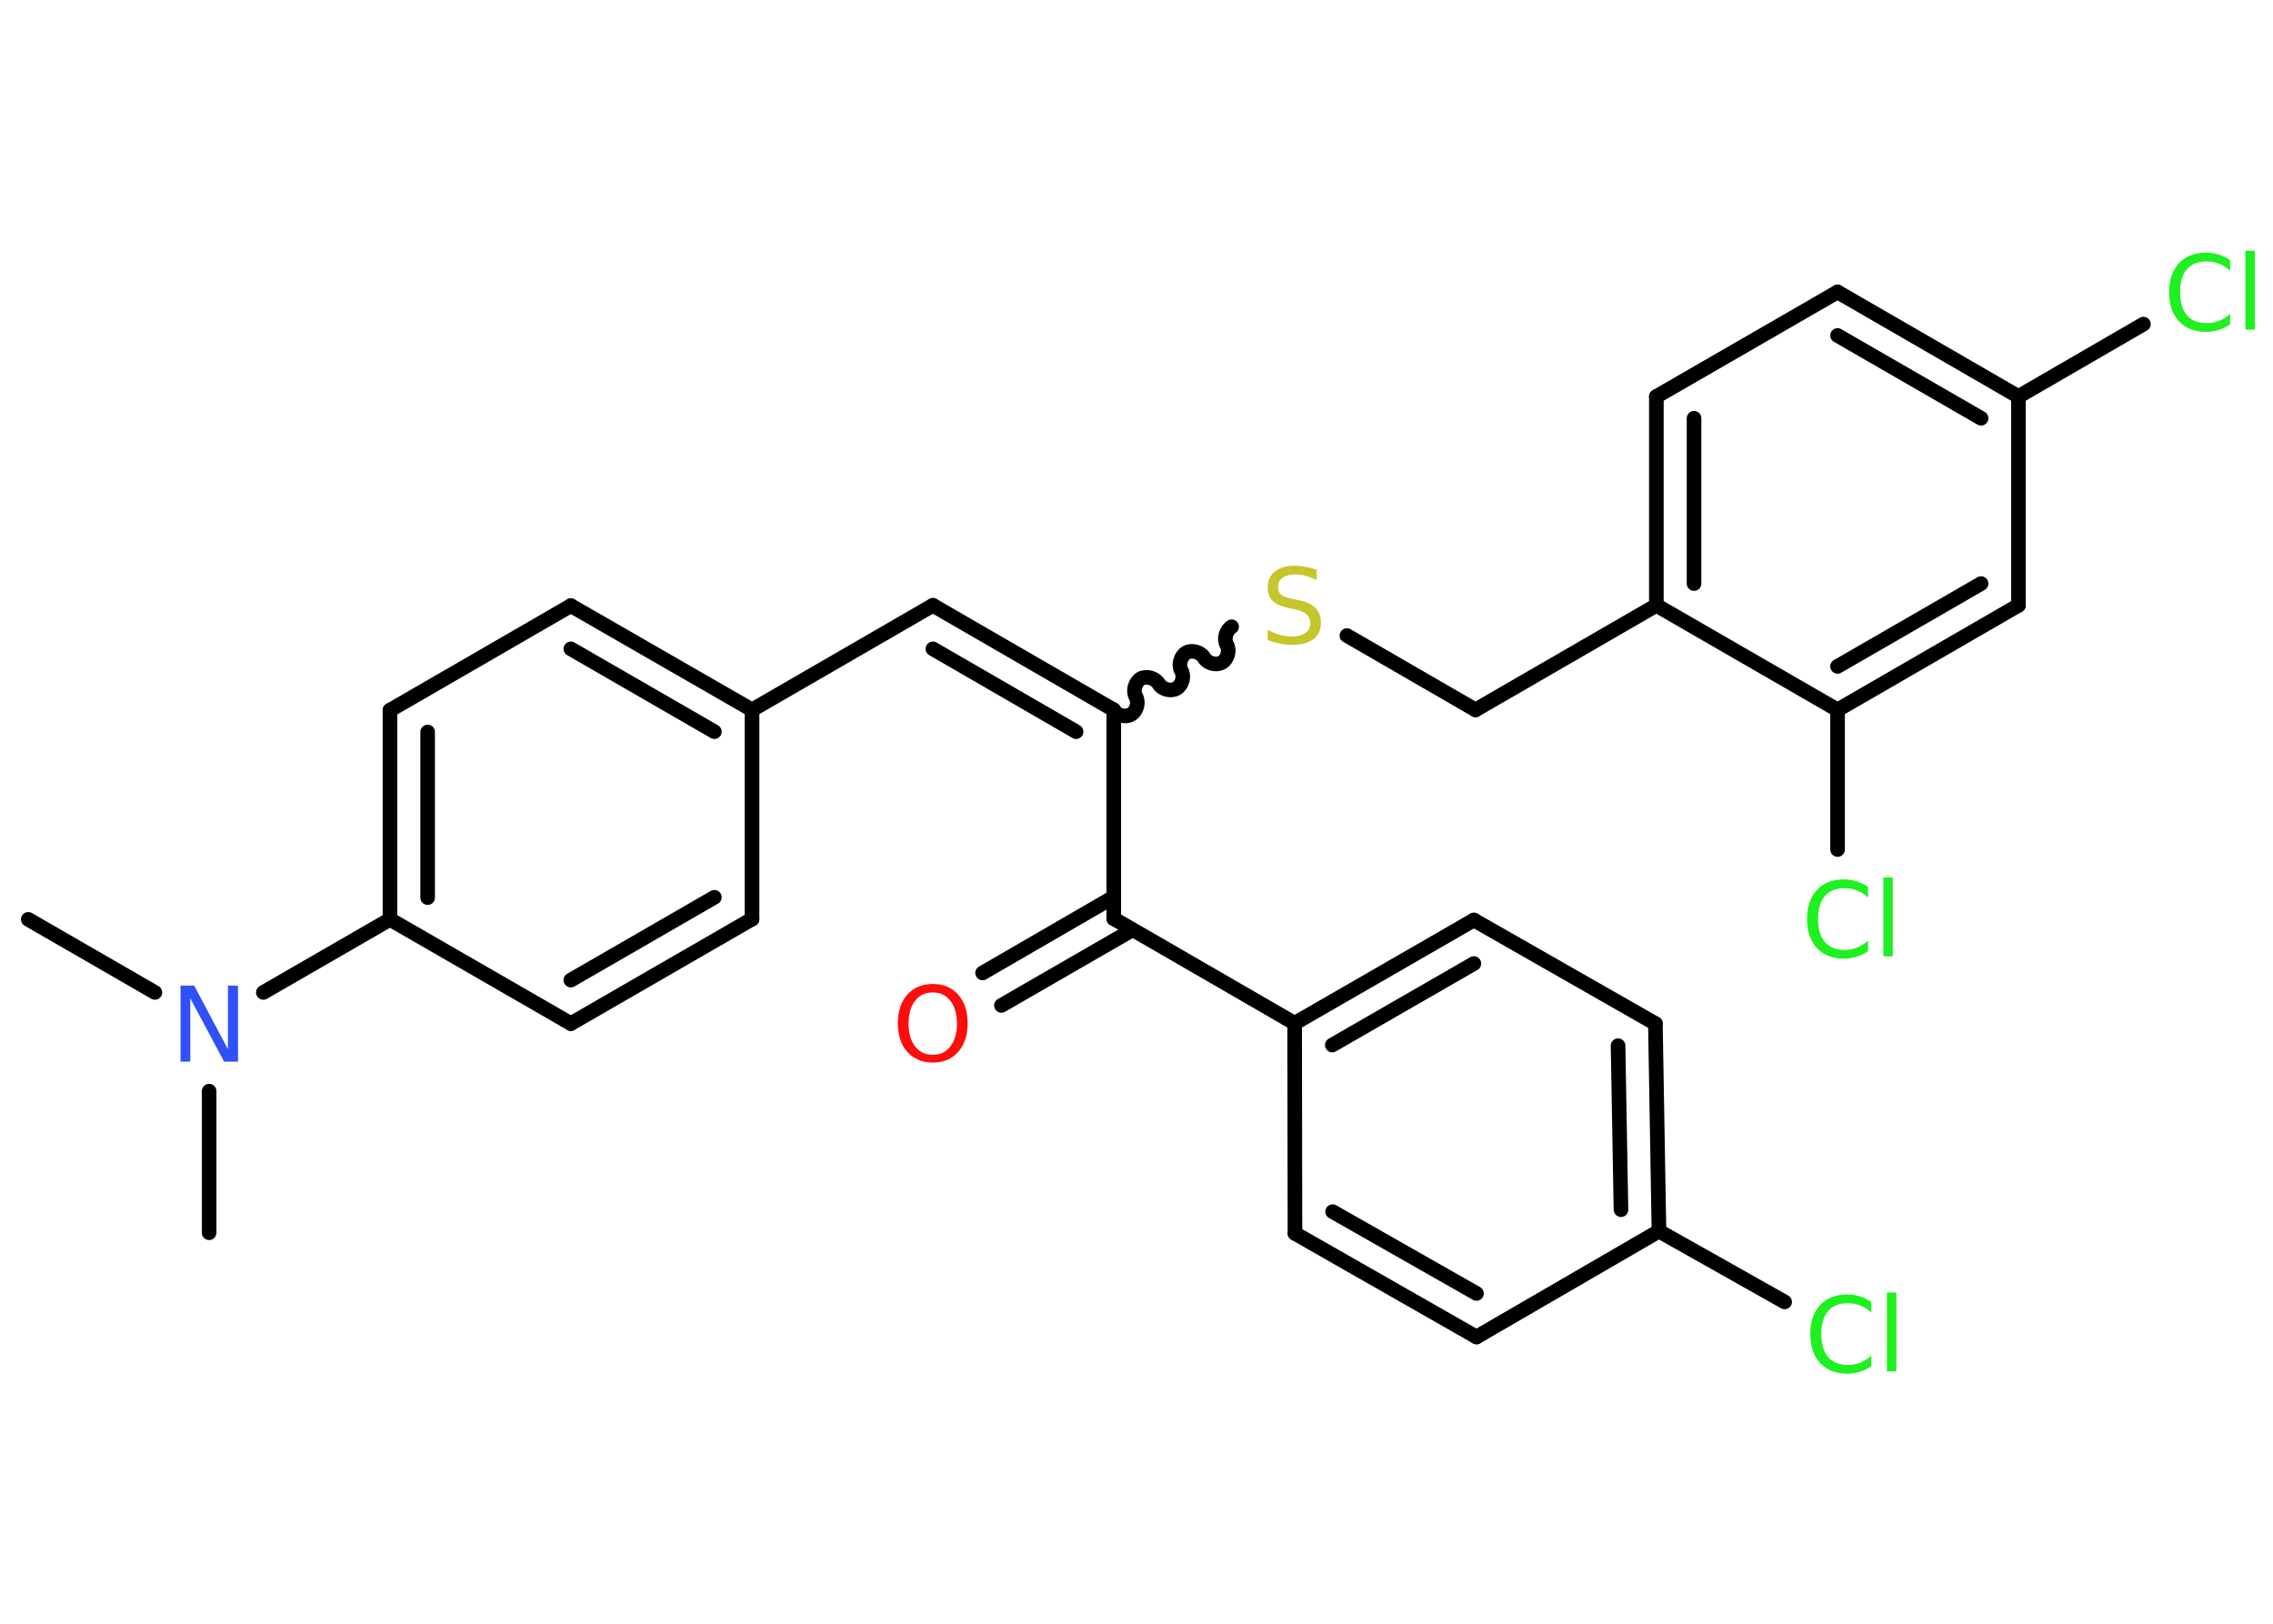 <?xml version='1.0' encoding='UTF-8'?>
<!DOCTYPE svg PUBLIC "-//W3C//DTD SVG 1.1//EN" "http://www.w3.org/Graphics/SVG/1.1/DTD/svg11.dtd">
<svg version='1.2' xmlns='http://www.w3.org/2000/svg' xmlns:xlink='http://www.w3.org/1999/xlink' width='70.0mm' height='50.0mm' viewBox='0 0 70.0 50.0'>
  <desc>Generated by the Chemistry Development Kit (http://github.com/cdk)</desc>
  <g stroke-linecap='round' stroke-linejoin='round' stroke='#000000' stroke-width='.45' fill='#1FF01F'>
    <rect x='.0' y='.0' width='70.0' height='50.0' fill='#FFFFFF' stroke='none'/>
    <g id='mol1' class='mol'>
      <line id='mol1bnd1' class='bond' x1='.87' y1='28.31' x2='4.77' y2='30.56'/>
      <line id='mol1bnd2' class='bond' x1='6.44' y1='33.6' x2='6.44' y2='37.96'/>
      <line id='mol1bnd3' class='bond' x1='8.11' y1='30.56' x2='12.01' y2='28.31'/>
      <g id='mol1bnd4' class='bond'>
        <line x1='12.01' y1='21.87' x2='12.01' y2='28.31'/>
        <line x1='13.17' y1='22.54' x2='13.17' y2='27.64'/>
      </g>
      <line id='mol1bnd5' class='bond' x1='12.01' y1='21.87' x2='17.58' y2='18.65'/>
      <g id='mol1bnd6' class='bond'>
        <line x1='23.16' y1='21.86' x2='17.58' y2='18.65'/>
        <line x1='22.0' y1='22.53' x2='17.58' y2='19.98'/>
      </g>
      <line id='mol1bnd7' class='bond' x1='23.16' y1='21.86' x2='28.73' y2='18.64'/>
      <g id='mol1bnd8' class='bond'>
        <line x1='28.73' y1='18.64' x2='34.3' y2='21.86'/>
        <line x1='28.73' y1='19.98' x2='33.14' y2='22.53'/>
      </g>
      <path id='mol1bnd9' class='bond' d='M37.93 19.3c-.17 .1 -.25 .38 -.15 .55c.1 .17 .03 .45 -.15 .55c-.17 .1 -.45 .03 -.55 -.15c-.1 -.17 -.38 -.25 -.55 -.15c-.17 .1 -.25 .38 -.15 .55c.1 .17 .03 .45 -.15 .55c-.17 .1 -.45 .03 -.55 -.15c-.1 -.17 -.38 -.25 -.55 -.15c-.17 .1 -.25 .38 -.15 .55c.1 .17 .03 .45 -.15 .55c-.17 .1 -.45 .03 -.55 -.15' fill='none' stroke='#000000' stroke-width='.45'/>
      <line id='mol1bnd10' class='bond' x1='41.48' y1='19.57' x2='45.44' y2='21.86'/>
      <line id='mol1bnd11' class='bond' x1='45.44' y1='21.86' x2='51.01' y2='18.64'/>
      <g id='mol1bnd12' class='bond'>
        <line x1='51.01' y1='12.21' x2='51.01' y2='18.64'/>
        <line x1='52.17' y1='12.88' x2='52.17' y2='17.97'/>
      </g>
      <line id='mol1bnd13' class='bond' x1='51.01' y1='12.21' x2='56.59' y2='8.99'/>
      <g id='mol1bnd14' class='bond'>
        <line x1='62.16' y1='12.21' x2='56.59' y2='8.99'/>
        <line x1='61.01' y1='12.88' x2='56.59' y2='10.33'/>
      </g>
      <line id='mol1bnd15' class='bond' x1='62.16' y1='12.21' x2='66.01' y2='9.98'/>
      <line id='mol1bnd16' class='bond' x1='62.16' y1='12.21' x2='62.16' y2='18.64'/>
      <g id='mol1bnd17' class='bond'>
        <line x1='56.59' y1='21.86' x2='62.16' y2='18.64'/>
        <line x1='56.59' y1='20.52' x2='61.01' y2='17.97'/>
      </g>
      <line id='mol1bnd18' class='bond' x1='51.01' y1='18.64' x2='56.59' y2='21.86'/>
      <line id='mol1bnd19' class='bond' x1='56.59' y1='21.86' x2='56.59' y2='26.16'/>
      <line id='mol1bnd20' class='bond' x1='34.3' y1='21.86' x2='34.3' y2='28.29'/>
      <g id='mol1bnd21' class='bond'>
        <line x1='34.88' y1='28.63' x2='30.84' y2='30.96'/>
        <line x1='34.3' y1='27.62' x2='30.26' y2='29.96'/>
      </g>
      <line id='mol1bnd22' class='bond' x1='34.3' y1='28.29' x2='39.87' y2='31.51'/>
      <g id='mol1bnd23' class='bond'>
        <line x1='45.39' y1='28.33' x2='39.87' y2='31.51'/>
        <line x1='45.39' y1='29.67' x2='41.03' y2='32.18'/>
      </g>
      <line id='mol1bnd24' class='bond' x1='45.39' y1='28.33' x2='50.98' y2='31.52'/>
      <g id='mol1bnd25' class='bond'>
        <line x1='51.09' y1='37.91' x2='50.98' y2='31.52'/>
        <line x1='49.92' y1='37.25' x2='49.83' y2='32.2'/>
      </g>
      <line id='mol1bnd26' class='bond' x1='51.09' y1='37.91' x2='54.96' y2='40.09'/>
      <line id='mol1bnd27' class='bond' x1='51.09' y1='37.91' x2='45.47' y2='41.17'/>
      <g id='mol1bnd28' class='bond'>
        <line x1='39.88' y1='37.98' x2='45.47' y2='41.17'/>
        <line x1='41.04' y1='37.31' x2='45.47' y2='39.83'/>
      </g>
      <line id='mol1bnd29' class='bond' x1='39.87' y1='31.51' x2='39.88' y2='37.98'/>
      <line id='mol1bnd30' class='bond' x1='23.16' y1='21.86' x2='23.16' y2='28.3'/>
      <g id='mol1bnd31' class='bond'>
        <line x1='17.58' y1='31.52' x2='23.16' y2='28.3'/>
        <line x1='17.58' y1='30.18' x2='22.0' y2='27.63'/>
      </g>
      <line id='mol1bnd32' class='bond' x1='12.01' y1='28.31' x2='17.58' y2='31.52'/>
      <path id='mol1atm2' class='atom' d='M5.56 30.35h.42l1.04 1.96v-1.96h.31v2.34h-.43l-1.04 -1.95v1.95h-.3v-2.34z' stroke='none' fill='#3050F8'/>
      <path id='mol1atm10' class='atom' d='M40.55 17.55v.31q-.18 -.08 -.34 -.13q-.16 -.04 -.31 -.04q-.26 .0 -.4 .1q-.14 .1 -.14 .29q.0 .15 .09 .23q.09 .08 .35 .13l.19 .04q.35 .07 .52 .24q.17 .17 .17 .45q.0 .34 -.23 .51q-.23 .18 -.67 .18q-.17 .0 -.35 -.04q-.19 -.04 -.39 -.11v-.32q.19 .11 .38 .16q.18 .05 .36 .05q.27 .0 .42 -.11q.15 -.11 .15 -.3q.0 -.17 -.11 -.27q-.11 -.1 -.34 -.15l-.19 -.04q-.35 -.07 -.51 -.22q-.16 -.15 -.16 -.42q.0 -.31 .22 -.49q.22 -.18 .6 -.18q.16 .0 .33 .03q.17 .03 .35 .09z' stroke='none' fill='#C6C62C'/>
      <path id='mol1atm16' class='atom' d='M68.68 8.0v.34q-.16 -.15 -.34 -.22q-.18 -.07 -.38 -.07q-.4 .0 -.61 .24q-.21 .24 -.21 .71q.0 .46 .21 .71q.21 .24 .61 .24q.2 .0 .38 -.07q.18 -.07 .34 -.22v.33q-.17 .12 -.35 .17q-.18 .06 -.39 .06q-.53 .0 -.84 -.33q-.3 -.33 -.3 -.89q.0 -.56 .3 -.89q.3 -.33 .84 -.33q.21 .0 .39 .06q.19 .06 .35 .17zM69.15 7.72h.29v2.43h-.29v-2.43z' stroke='none'/>
      <path id='mol1atm19' class='atom' d='M57.53 27.3v.34q-.16 -.15 -.34 -.22q-.18 -.07 -.38 -.07q-.4 .0 -.61 .24q-.21 .24 -.21 .71q.0 .46 .21 .71q.21 .24 .61 .24q.2 .0 .38 -.07q.18 -.07 .34 -.22v.33q-.17 .12 -.35 .17q-.18 .06 -.39 .06q-.53 .0 -.84 -.33q-.3 -.33 -.3 -.89q.0 -.56 .3 -.89q.3 -.33 .84 -.33q.21 .0 .39 .06q.19 .06 .35 .17zM58.0 27.02h.29v2.43h-.29v-2.43z' stroke='none'/>
      <path id='mol1atm21' class='atom' d='M28.73 30.56q-.35 .0 -.55 .26q-.2 .26 -.2 .7q.0 .44 .2 .7q.2 .26 .55 .26q.34 .0 .54 -.26q.2 -.26 .2 -.7q.0 -.44 -.2 -.7q-.2 -.26 -.54 -.26zM28.73 30.3q.49 .0 .78 .33q.29 .33 .29 .88q.0 .55 -.29 .88q-.29 .33 -.78 .33q-.49 .0 -.79 -.33q-.29 -.33 -.29 -.88q.0 -.55 .29 -.88q.29 -.33 .79 -.33z' stroke='none' fill='#FF0D0D'/>
      <path id='mol1atm26' class='atom' d='M57.63 40.08v.34q-.16 -.15 -.34 -.22q-.18 -.07 -.38 -.07q-.4 .0 -.61 .24q-.21 .24 -.21 .71q.0 .46 .21 .71q.21 .24 .61 .24q.2 .0 .38 -.07q.18 -.07 .34 -.22v.33q-.17 .12 -.35 .17q-.18 .06 -.39 .06q-.53 .0 -.84 -.33q-.3 -.33 -.3 -.89q.0 -.56 .3 -.89q.3 -.33 .84 -.33q.21 .0 .39 .06q.19 .06 .35 .17zM58.11 39.8h.29v2.43h-.29v-2.43z' stroke='none'/>
    </g>
  </g>
</svg>
